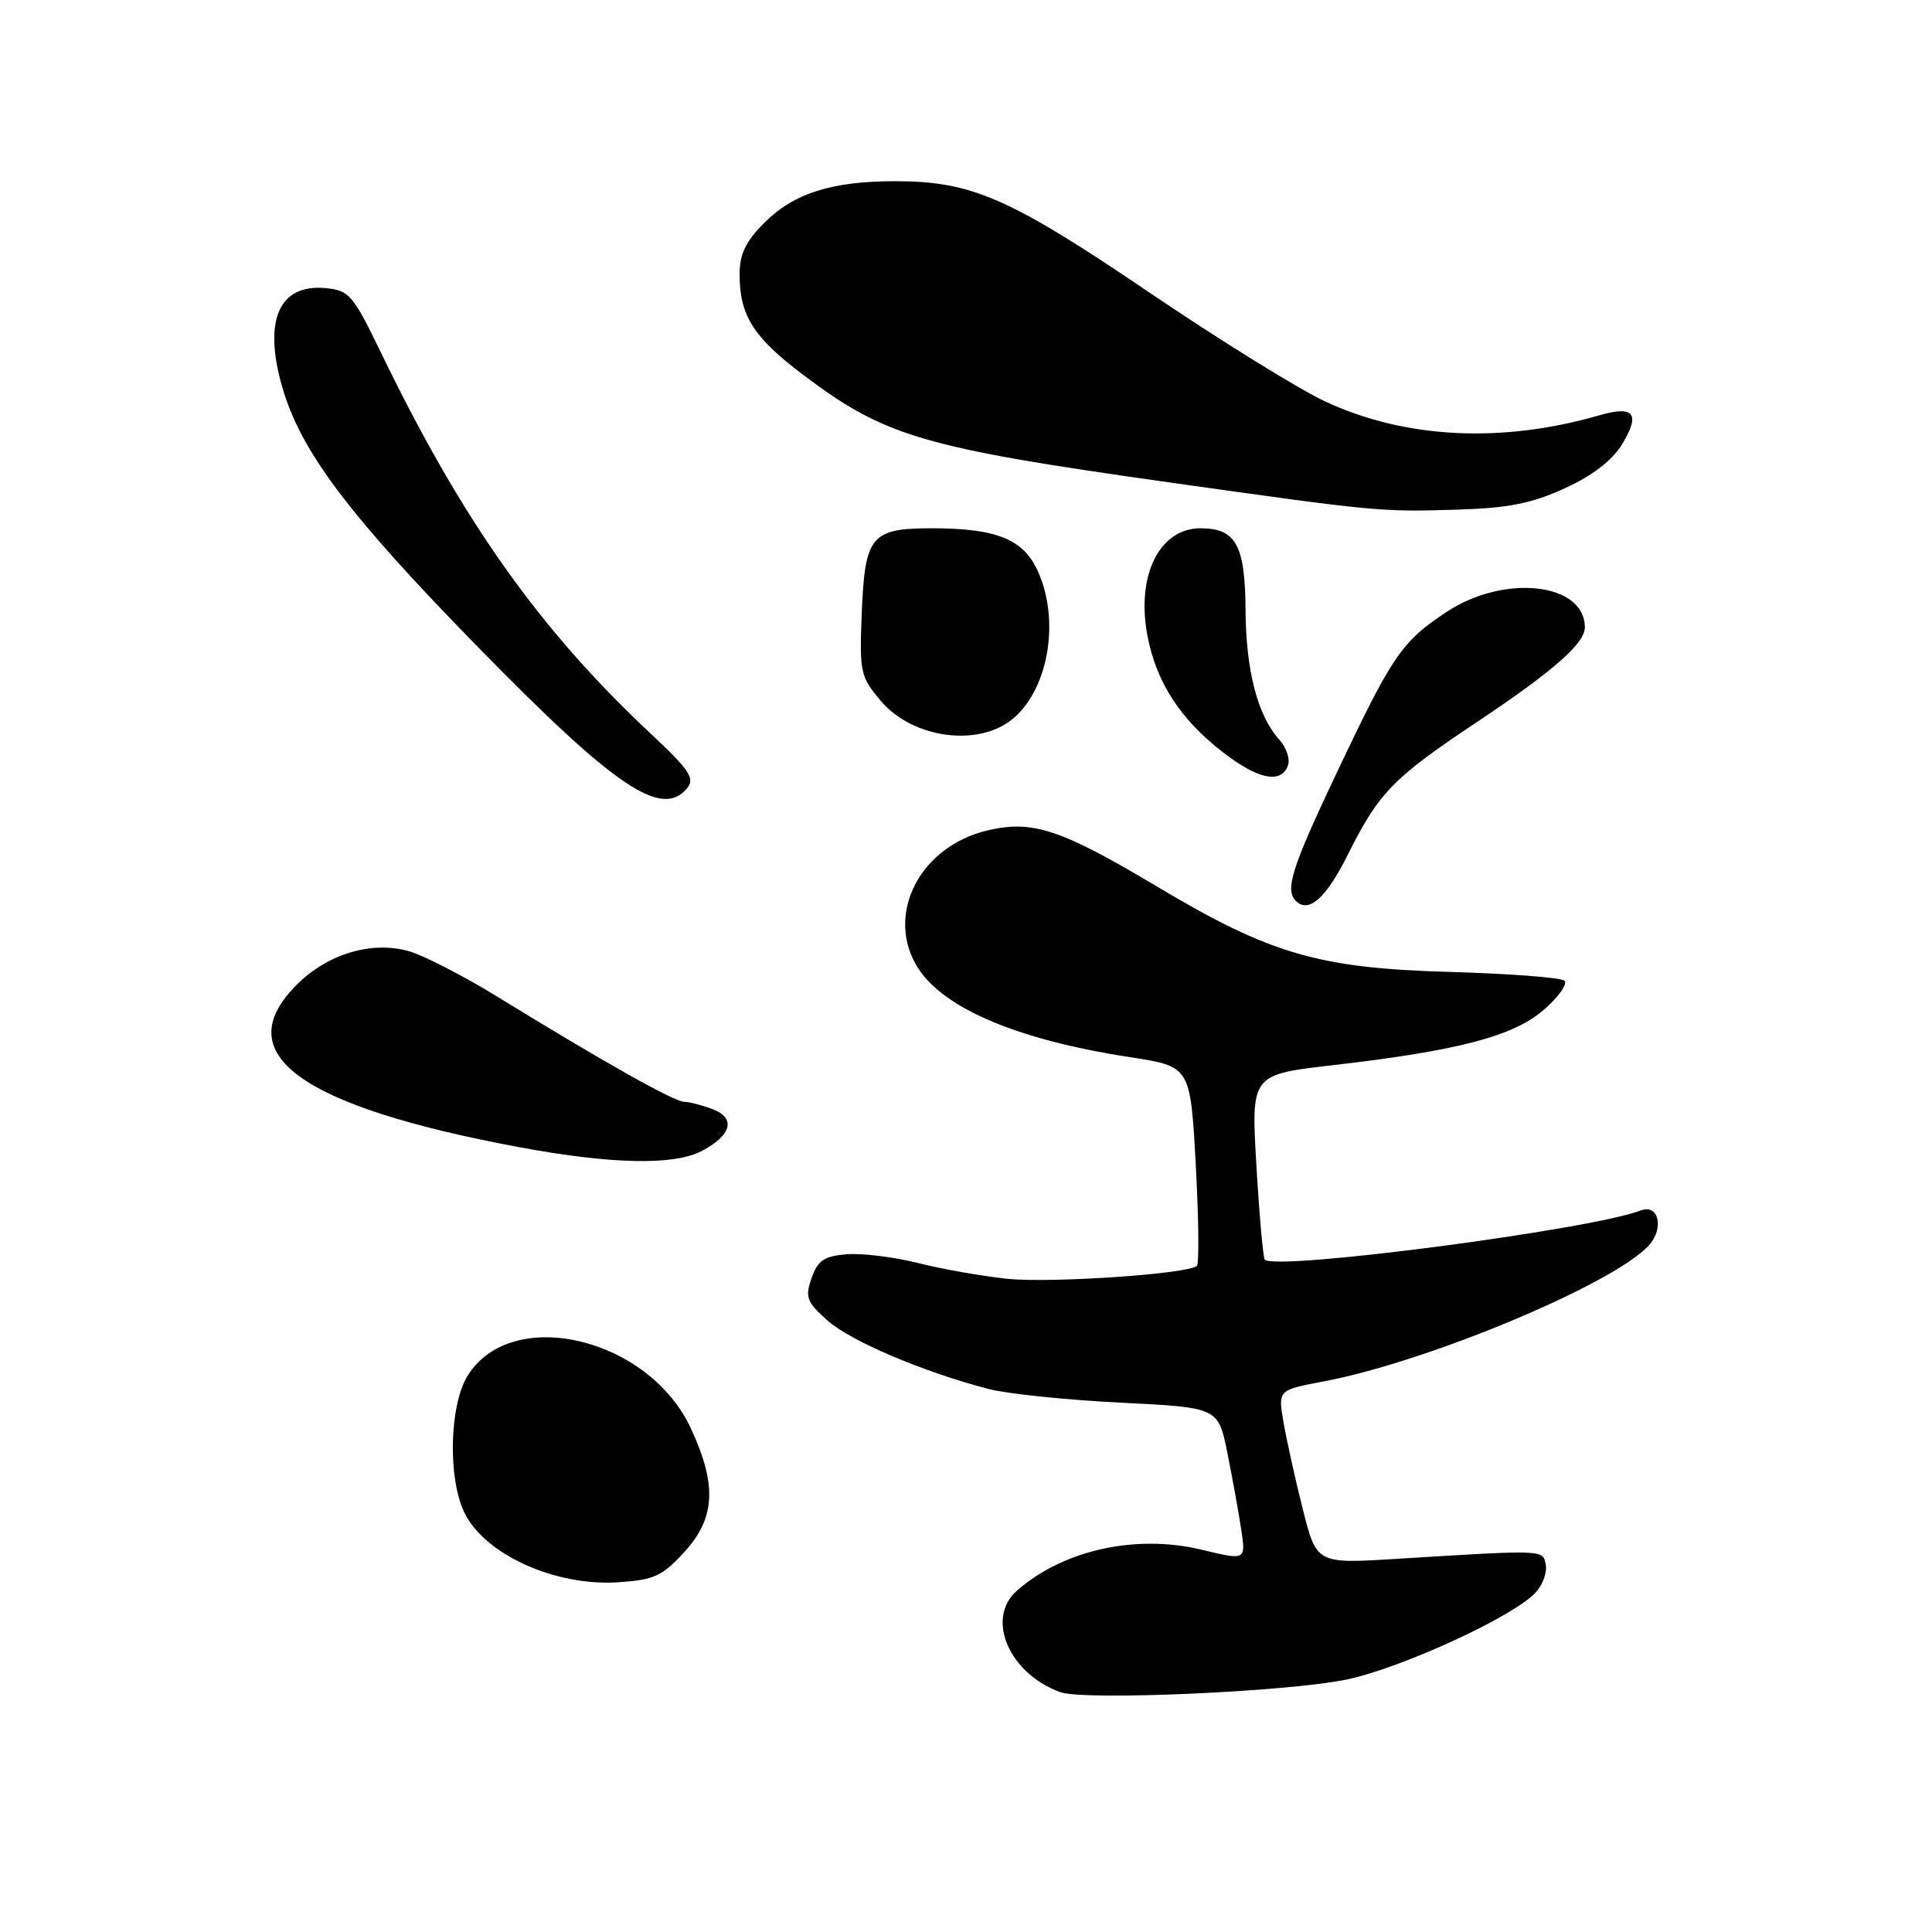 <?xml version="1.0" encoding="UTF-8" standalone="no"?>
<!DOCTYPE svg PUBLIC "-//W3C//DTD SVG 1.1//EN" "http://www.w3.org/Graphics/SVG/1.1/DTD/svg11.dtd" >
<svg xmlns="http://www.w3.org/2000/svg" xmlns:xlink="http://www.w3.org/1999/xlink" version="1.1" viewBox="0 0 256 256">
 <g >
 <path fill="currentColor"
d=" M 178.50 222.53 C 185.83 220.98 200.66 214.14 203.51 210.99 C 204.43 209.98 205.01 208.33 204.82 207.32 C 204.42 205.32 204.77 205.34 184.97 206.56 C 174.44 207.21 174.44 207.21 172.60 199.86 C 171.58 195.81 170.44 190.63 170.05 188.35 C 169.35 184.19 169.35 184.19 175.42 183.04 C 189.24 180.43 213.86 170.12 218.49 165.01 C 220.54 162.75 219.78 159.49 217.42 160.39 C 210.75 162.95 169.04 168.41 167.59 166.91 C 167.37 166.68 166.87 161.07 166.48 154.44 C 165.77 142.39 165.77 142.39 176.63 141.14 C 193.29 139.22 200.60 137.29 204.63 133.75 C 206.54 132.08 207.74 130.36 207.30 129.95 C 206.86 129.53 199.97 129.01 192.00 128.78 C 174.73 128.29 168.33 126.43 153.41 117.53 C 140.55 109.85 136.79 108.61 130.78 110.05 C 122.08 112.14 117.45 120.78 121.31 127.72 C 124.46 133.40 134.46 137.74 149.74 140.08 C 157.73 141.31 157.73 141.31 158.44 154.25 C 158.83 161.37 158.90 167.43 158.60 167.73 C 157.53 168.80 139.35 170.04 133.50 169.45 C 130.20 169.11 124.87 168.17 121.65 167.36 C 118.43 166.55 114.16 166.03 112.16 166.20 C 109.20 166.44 108.35 167.02 107.54 169.35 C 106.65 171.89 106.89 172.51 109.63 174.96 C 112.69 177.70 122.38 181.81 131.00 184.05 C 133.47 184.69 141.33 185.50 148.46 185.86 C 161.42 186.50 161.42 186.50 162.63 192.50 C 163.29 195.80 164.12 200.36 164.46 202.63 C 165.09 206.76 165.09 206.76 159.29 205.36 C 150.55 203.24 140.89 205.37 134.75 210.77 C 130.56 214.45 133.69 221.76 140.50 224.22 C 143.67 225.37 170.79 224.17 178.50 222.53 Z  M 90.66 205.67 C 94.80 201.16 95.03 196.76 91.54 189.26 C 85.91 177.16 67.69 172.91 61.93 182.35 C 59.56 186.24 59.33 195.79 61.50 200.36 C 64.15 205.94 73.51 210.21 81.91 209.66 C 86.65 209.35 87.75 208.85 90.66 205.67 Z  M 92.93 152.54 C 96.94 150.46 97.56 148.16 94.42 146.97 C 93.02 146.44 91.33 146.00 90.66 146.00 C 89.37 146.00 79.84 140.64 66.09 132.18 C 61.46 129.33 56.08 126.56 54.12 126.02 C 49.18 124.66 43.40 126.40 39.31 130.49 C 30.16 139.64 39.67 146.57 68.81 152.01 C 80.93 154.26 89.23 154.45 92.93 152.54 Z  M 178.64 113.16 C 182.69 105.05 184.61 103.07 195.50 95.81 C 205.78 88.96 210.00 85.27 210.00 83.14 C 210.00 77.21 199.33 76.02 191.67 81.09 C 185.71 85.04 184.53 86.78 177.12 102.40 C 171.19 114.91 170.23 117.90 171.70 119.37 C 173.41 121.08 175.73 119.01 178.64 113.16 Z  M 91.03 104.46 C 92.12 103.15 91.41 102.07 86.22 97.21 C 71.38 83.31 61.19 68.90 50.37 46.50 C 46.79 39.10 46.25 38.48 43.18 38.18 C 36.96 37.58 34.83 42.45 37.42 51.36 C 39.89 59.86 46.23 68.27 63.47 85.88 C 81.52 104.33 87.69 108.49 91.03 104.46 Z  M 170.65 101.46 C 170.98 100.62 170.47 99.07 169.53 98.03 C 166.64 94.84 165.09 88.88 165.04 80.82 C 164.99 72.23 163.76 70.00 159.08 70.00 C 153.63 70.00 150.53 76.25 152.04 84.22 C 153.22 90.44 156.42 95.36 162.16 99.77 C 166.73 103.28 169.73 103.88 170.65 101.46 Z  M 134.35 95.12 C 139.05 91.03 140.47 81.90 137.42 75.47 C 135.49 71.40 131.92 70.00 123.47 70.00 C 115.39 70.00 114.59 70.98 114.18 81.40 C 113.88 89.07 114.01 89.68 116.71 92.87 C 120.99 97.92 129.84 99.05 134.35 95.12 Z  M 207.34 64.70 C 211.04 63.01 213.63 61.01 214.95 58.84 C 217.39 54.82 216.52 53.70 211.96 55.02 C 198.97 58.78 186.15 58.13 175.56 53.18 C 172.02 51.52 161.47 44.98 152.12 38.64 C 133.75 26.19 128.72 24.00 118.57 24.01 C 110.22 24.01 105.18 25.62 101.30 29.50 C 98.80 32.00 98.00 33.67 98.00 36.35 C 98.00 41.81 99.83 44.70 106.44 49.68 C 117.26 57.85 122.26 59.32 155.00 63.93 C 182.48 67.80 182.87 67.84 193.12 67.53 C 199.87 67.32 202.96 66.71 207.34 64.70 Z "/>
</g>
</svg>